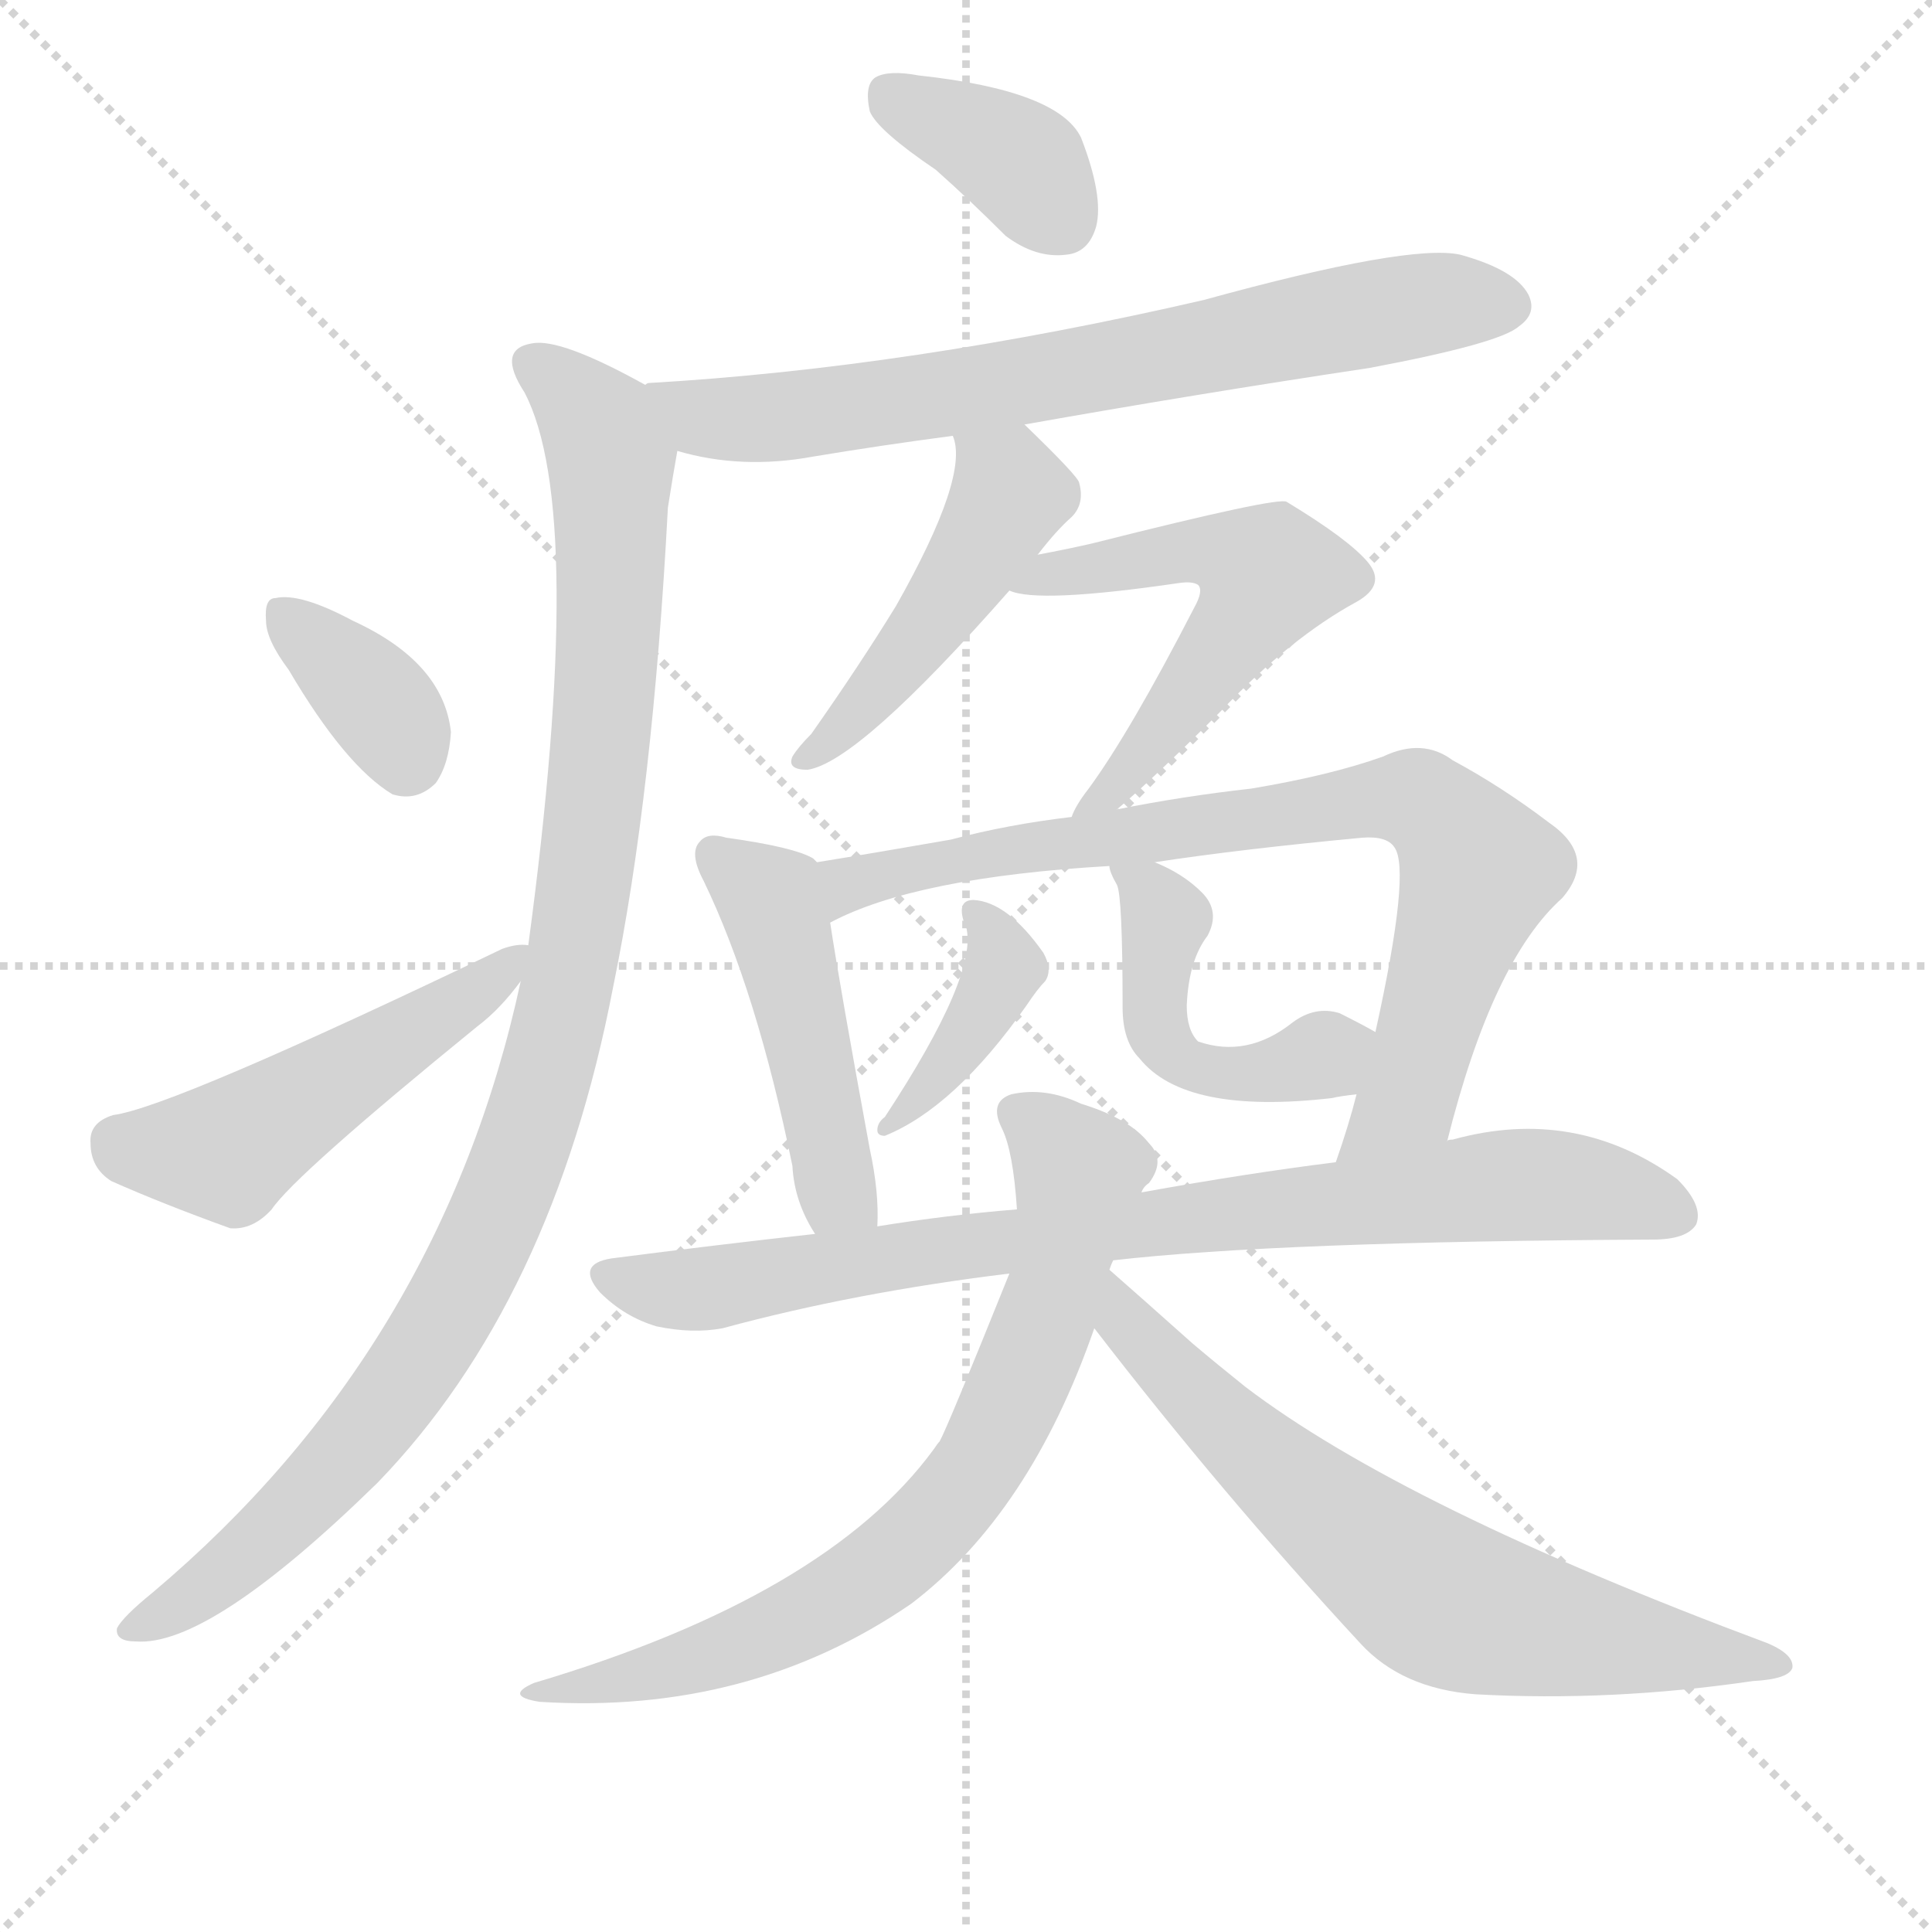 <svg version="1.1" viewBox="0 0 1024 1024" xmlns="http://www.w3.org/2000/svg">
  <g stroke="lightgray" stroke-dasharray="1,1" stroke-width="1" transform="scale(4, 4)">
    <line x1="0" y1="0" x2="256" y2="256"></line>
    <line x1="256" y1="0" x2="0" y2="256"></line>
    <line x1="128" y1="0" x2="128" y2="256"></line>
    <line x1="0" y1="128" x2="256" y2="128"></line>
  </g>
  <g transform="scale(1, -1) translate(0, -900)">
    <style type="text/css">
      
        @keyframes keyframes0 {
          from {
            stroke: blue;
            stroke-dashoffset: 373;
            stroke-width: 128;
          }
          55% {
            animation-timing-function: step-end;
            stroke: blue;
            stroke-dashoffset: 0;
            stroke-width: 128;
          }
          to {
            stroke: white;
            stroke-width: 1024;
          }
        }
        #make-me-a-hanzi-animation-0 {
          animation: keyframes0 0.554s both;
          animation-delay: 0s;
          animation-timing-function: linear;
        }
      
        @keyframes keyframes1 {
          from {
            stroke: blue;
            stroke-dashoffset: 717;
            stroke-width: 128;
          }
          70% {
            animation-timing-function: step-end;
            stroke: blue;
            stroke-dashoffset: 0;
            stroke-width: 128;
          }
          to {
            stroke: white;
            stroke-width: 1024;
          }
        }
        #make-me-a-hanzi-animation-1 {
          animation: keyframes1 0.833s both;
          animation-delay: 0.554s;
          animation-timing-function: linear;
        }
      
        @keyframes keyframes2 {
          from {
            stroke: blue;
            stroke-dashoffset: 1025;
            stroke-width: 128;
          }
          77% {
            animation-timing-function: step-end;
            stroke: blue;
            stroke-dashoffset: 0;
            stroke-width: 128;
          }
          to {
            stroke: white;
            stroke-width: 1024;
          }
        }
        #make-me-a-hanzi-animation-2 {
          animation: keyframes2 1.084s both;
          animation-delay: 1.387s;
          animation-timing-function: linear;
        }
      
        @keyframes keyframes3 {
          from {
            stroke: blue;
            stroke-dashoffset: 357;
            stroke-width: 128;
          }
          54% {
            animation-timing-function: step-end;
            stroke: blue;
            stroke-dashoffset: 0;
            stroke-width: 128;
          }
          to {
            stroke: white;
            stroke-width: 1024;
          }
        }
        #make-me-a-hanzi-animation-3 {
          animation: keyframes3 0.541s both;
          animation-delay: 2.471s;
          animation-timing-function: linear;
        }
      
        @keyframes keyframes4 {
          from {
            stroke: blue;
            stroke-dashoffset: 501;
            stroke-width: 128;
          }
          62% {
            animation-timing-function: step-end;
            stroke: blue;
            stroke-dashoffset: 0;
            stroke-width: 128;
          }
          to {
            stroke: white;
            stroke-width: 1024;
          }
        }
        #make-me-a-hanzi-animation-4 {
          animation: keyframes4 0.658s both;
          animation-delay: 3.012s;
          animation-timing-function: linear;
        }
      
        @keyframes keyframes5 {
          from {
            stroke: blue;
            stroke-dashoffset: 467;
            stroke-width: 128;
          }
          60% {
            animation-timing-function: step-end;
            stroke: blue;
            stroke-dashoffset: 0;
            stroke-width: 128;
          }
          to {
            stroke: white;
            stroke-width: 1024;
          }
        }
        #make-me-a-hanzi-animation-5 {
          animation: keyframes5 0.63s both;
          animation-delay: 3.669s;
          animation-timing-function: linear;
        }
      
        @keyframes keyframes6 {
          from {
            stroke: blue;
            stroke-dashoffset: 554;
            stroke-width: 128;
          }
          64% {
            animation-timing-function: step-end;
            stroke: blue;
            stroke-dashoffset: 0;
            stroke-width: 128;
          }
          to {
            stroke: white;
            stroke-width: 1024;
          }
        }
        #make-me-a-hanzi-animation-6 {
          animation: keyframes6 0.701s both;
          animation-delay: 4.299s;
          animation-timing-function: linear;
        }
      
        @keyframes keyframes7 {
          from {
            stroke: blue;
            stroke-dashoffset: 472;
            stroke-width: 128;
          }
          61% {
            animation-timing-function: step-end;
            stroke: blue;
            stroke-dashoffset: 0;
            stroke-width: 128;
          }
          to {
            stroke: white;
            stroke-width: 1024;
          }
        }
        #make-me-a-hanzi-animation-7 {
          animation: keyframes7 0.634s both;
          animation-delay: 5s;
          animation-timing-function: linear;
        }
      
        @keyframes keyframes8 {
          from {
            stroke: blue;
            stroke-dashoffset: 795;
            stroke-width: 128;
          }
          72% {
            animation-timing-function: step-end;
            stroke: blue;
            stroke-dashoffset: 0;
            stroke-width: 128;
          }
          to {
            stroke: white;
            stroke-width: 1024;
          }
        }
        #make-me-a-hanzi-animation-8 {
          animation: keyframes8 0.897s both;
          animation-delay: 5.634s;
          animation-timing-function: linear;
        }
      
        @keyframes keyframes9 {
          from {
            stroke: blue;
            stroke-dashoffset: 392;
            stroke-width: 128;
          }
          56% {
            animation-timing-function: step-end;
            stroke: blue;
            stroke-dashoffset: 0;
            stroke-width: 128;
          }
          to {
            stroke: white;
            stroke-width: 1024;
          }
        }
        #make-me-a-hanzi-animation-9 {
          animation: keyframes9 0.569s both;
          animation-delay: 6.531s;
          animation-timing-function: linear;
        }
      
        @keyframes keyframes10 {
          from {
            stroke: blue;
            stroke-dashoffset: 470;
            stroke-width: 128;
          }
          60% {
            animation-timing-function: step-end;
            stroke: blue;
            stroke-dashoffset: 0;
            stroke-width: 128;
          }
          to {
            stroke: white;
            stroke-width: 1024;
          }
        }
        #make-me-a-hanzi-animation-10 {
          animation: keyframes10 0.632s both;
          animation-delay: 7.1s;
          animation-timing-function: linear;
        }
      
        @keyframes keyframes11 {
          from {
            stroke: blue;
            stroke-dashoffset: 830;
            stroke-width: 128;
          }
          73% {
            animation-timing-function: step-end;
            stroke: blue;
            stroke-dashoffset: 0;
            stroke-width: 128;
          }
          to {
            stroke: white;
            stroke-width: 1024;
          }
        }
        #make-me-a-hanzi-animation-11 {
          animation: keyframes11 0.925s both;
          animation-delay: 7.733s;
          animation-timing-function: linear;
        }
      
        @keyframes keyframes12 {
          from {
            stroke: blue;
            stroke-dashoffset: 729;
            stroke-width: 128;
          }
          70% {
            animation-timing-function: step-end;
            stroke: blue;
            stroke-dashoffset: 0;
            stroke-width: 128;
          }
          to {
            stroke: white;
            stroke-width: 1024;
          }
        }
        #make-me-a-hanzi-animation-12 {
          animation: keyframes12 0.843s both;
          animation-delay: 8.658s;
          animation-timing-function: linear;
        }
      
        @keyframes keyframes13 {
          from {
            stroke: blue;
            stroke-dashoffset: 686;
            stroke-width: 128;
          }
          69% {
            animation-timing-function: step-end;
            stroke: blue;
            stroke-dashoffset: 0;
            stroke-width: 128;
          }
          to {
            stroke: white;
            stroke-width: 1024;
          }
        }
        #make-me-a-hanzi-animation-13 {
          animation: keyframes13 0.808s both;
          animation-delay: 9.502s;
          animation-timing-function: linear;
        }
      
    </style>
    
      <path d="M 496 810 Q 514 794 533 775 Q 549 763 565 765 Q 577 766 581 780 Q 585 796 573 827 Q 561 852 487 860 Q 471 863 464 859 Q 458 855 461 841 Q 465 831 496 810 Z" fill="lightgray"></path>
    
      <path d="M 543 675 Q 633 691 726 705 Q 795 718 805 727 Q 815 734 810 744 Q 803 757 774 765 Q 747 771 638 741 Q 482 705 344 697 Q 343 697 342 696 C 312 692 330 668 359 661 Q 393 651 431 658 Q 467 664 505 669 L 543 675 Z" fill="lightgray"></path>
    
      <path d="M 342 696 Q 297 721 282 718 Q 263 715 278 692 Q 311 629 280 399 L 276 380 Q 234 185 81 56 Q 65 43 62 37 Q 61 30 72 30 Q 111 27 200 114 Q 293 210 325 377 Q 346 479 354 631 Q 357 650 359 661 C 363 685 363 685 342 696 Z" fill="lightgray"></path>
    
      <path d="M 153 545 Q 183 494 208 479 Q 221 475 231 485 Q 238 495 239 512 Q 235 549 187 571 Q 159 586 146 583 Q 140 583 141 571 Q 141 561 153 545 Z" fill="lightgray"></path>
    
      <path d="M 280 399 Q 274 400 266 397 Q 91 313 60 309 Q 47 305 48 294 Q 48 281 59 274 Q 86 262 122 249 Q 134 248 144 259 Q 156 277 253 356 Q 265 365 276 380 C 291 399 291 399 280 399 Z" fill="lightgray"></path>
    
      <path d="M 550 606 Q 560 619 568 626 Q 575 633 572 644 Q 572 647 543 675 C 521 696 499 698 505 669 Q 514 648 475 579 Q 456 548 430 511 Q 423 504 420 499 Q 417 492 428 492 Q 455 496 535 587 L 550 606 Z" fill="lightgray"></path>
    
      <path d="M 592 471 Q 611 487 647 523 Q 684 562 719 581 Q 735 590 725 602 Q 715 614 682 634 Q 678 637 579 612 Q 566 609 550 606 C 521 600 506 594 535 587 Q 550 580 625 591 Q 632 592 635 590 Q 638 587 633 578 Q 599 512 577 482 Q 570 473 568 467 C 554 440 569 451 592 471 Z" fill="lightgray"></path>
    
      <path d="M 433 443 L 431 445 Q 421 451 385 456 Q 375 459 371 454 Q 365 448 373 433 Q 401 375 420 282 Q 421 263 432 246 C 447 220 464 220 465 250 Q 466 268 461 291 Q 445 378 440 411 C 435 441 435 442 433 443 Z" fill="lightgray"></path>
    
      <path d="M 767 295 Q 791 391 828 424 Q 847 446 821 464 Q 796 483 770 497 Q 754 509 733 499 Q 705 489 663 482 Q 627 478 592 471 L 568 467 Q 534 463 504 455 Q 464 448 433 443 C 403 438 413 399 440 411 Q 485 435 588 441 L 612 443 Q 658 450 722 456 Q 735 457 739 451 Q 748 439 729 353 L 719 320 Q 715 304 708 284 C 699 256 759 266 767 295 Z" fill="lightgray"></path>
    
      <path d="M 511 411 Q 511 410 512 409 Q 519 384 469 308 Q 465 305 465 301 Q 465 298 469 298 Q 506 313 544 367 Q 550 376 554 380 Q 558 386 553 395 Q 534 422 516 423 Q 507 423 511 411 Z" fill="lightgray"></path>
    
      <path d="M 588 441 Q 588 438 592 431 Q 595 425 595 366 Q 595 348 604 339 Q 628 309 706 318 Q 710 319 719 320 C 749 324 755 339 729 353 Q 722 357 710 363 Q 697 367 685 358 Q 661 339 635 348 Q 629 354 629 367 Q 630 391 640 404 Q 647 417 637 427 Q 627 437 612 443 C 585 455 583 456 588 441 Z" fill="lightgray"></path>
    
      <path d="M 590 232 Q 677 242 876 243 Q 894 243 899 251 Q 903 261 889 275 Q 835 314 770 296 Q 767 296 767 295 L 708 284 Q 660 278 605 268 L 539 259 Q 502 256 465 250 L 432 246 Q 378 240 324 233 Q 305 230 318 215 Q 331 202 348 197 Q 367 193 383 196 Q 453 215 535 225 L 590 232 Z" fill="lightgray"></path>
    
      <path d="M 588 227 Q 589 230 590 232 L 605 268 Q 606 271 609 273 Q 618 285 609 294 Q 599 307 573 315 Q 554 324 536 320 Q 524 316 531 302 Q 537 290 539 259 L 535 225 Q 502 143 498 136 Q 497 135 495 132 Q 438 54 283 8 Q 267 1 286 -2 Q 397 -9 483 50 Q 546 98 580 196 L 588 227 Z" fill="lightgray"></path>
    
      <path d="M 580 196 Q 647 109 721 29 Q 743 5 782 2 Q 854 -2 929 9 Q 948 10 950 16 Q 951 23 937 29 Q 744 101 660 165 Q 645 177 632 188 Q 604 213 588 227 C 565 247 562 220 580 196 Z" fill="lightgray"></path>
    
    
      <clipPath id="make-me-a-hanzi-clip-0">
        <path d="M 496 810 Q 514 794 533 775 Q 549 763 565 765 Q 577 766 581 780 Q 585 796 573 827 Q 561 852 487 860 Q 471 863 464 859 Q 458 855 461 841 Q 465 831 496 810 Z"></path>
      </clipPath>
      <path clip-path="url(#make-me-a-hanzi-clip-0)" d="M 471 851 L 538 816 L 563 783" fill="none" id="make-me-a-hanzi-animation-0" stroke-dasharray="245 490" stroke-linecap="round"></path>
    
      <clipPath id="make-me-a-hanzi-clip-1">
        <path d="M 543 675 Q 633 691 726 705 Q 795 718 805 727 Q 815 734 810 744 Q 803 757 774 765 Q 747 771 638 741 Q 482 705 344 697 Q 343 697 342 696 C 312 692 330 668 359 661 Q 393 651 431 658 Q 467 664 505 669 L 543 675 Z"></path>
      </clipPath>
      <path clip-path="url(#make-me-a-hanzi-clip-1)" d="M 346 691 L 373 678 L 420 679 L 755 739 L 799 738" fill="none" id="make-me-a-hanzi-animation-1" stroke-dasharray="589 1178" stroke-linecap="round"></path>
    
      <clipPath id="make-me-a-hanzi-clip-2">
        <path d="M 342 696 Q 297 721 282 718 Q 263 715 278 692 Q 311 629 280 399 L 276 380 Q 234 185 81 56 Q 65 43 62 37 Q 61 30 72 30 Q 111 27 200 114 Q 293 210 325 377 Q 346 479 354 631 Q 357 650 359 661 C 363 685 363 685 342 696 Z"></path>
      </clipPath>
      <path clip-path="url(#make-me-a-hanzi-clip-2)" d="M 284 704 L 317 675 L 324 656 L 317 487 L 288 324 L 248 225 L 189 134 L 121 68 L 70 37" fill="none" id="make-me-a-hanzi-animation-2" stroke-dasharray="897 1794" stroke-linecap="round"></path>
    
      <clipPath id="make-me-a-hanzi-clip-3">
        <path d="M 153 545 Q 183 494 208 479 Q 221 475 231 485 Q 238 495 239 512 Q 235 549 187 571 Q 159 586 146 583 Q 140 583 141 571 Q 141 561 153 545 Z"></path>
      </clipPath>
      <path clip-path="url(#make-me-a-hanzi-clip-3)" d="M 151 574 L 202 526 L 215 498" fill="none" id="make-me-a-hanzi-animation-3" stroke-dasharray="229 458" stroke-linecap="round"></path>
    
      <clipPath id="make-me-a-hanzi-clip-4">
        <path d="M 280 399 Q 274 400 266 397 Q 91 313 60 309 Q 47 305 48 294 Q 48 281 59 274 Q 86 262 122 249 Q 134 248 144 259 Q 156 277 253 356 Q 265 365 276 380 C 291 399 291 399 280 399 Z"></path>
      </clipPath>
      <path clip-path="url(#make-me-a-hanzi-clip-4)" d="M 62 295 L 73 290 L 120 290 L 234 360 L 273 395" fill="none" id="make-me-a-hanzi-animation-4" stroke-dasharray="373 746" stroke-linecap="round"></path>
    
      <clipPath id="make-me-a-hanzi-clip-5">
        <path d="M 550 606 Q 560 619 568 626 Q 575 633 572 644 Q 572 647 543 675 C 521 696 499 698 505 669 Q 514 648 475 579 Q 456 548 430 511 Q 423 504 420 499 Q 417 492 428 492 Q 455 496 535 587 L 550 606 Z"></path>
      </clipPath>
      <path clip-path="url(#make-me-a-hanzi-clip-5)" d="M 512 666 L 534 644 L 532 631 L 471 540 L 429 501" fill="none" id="make-me-a-hanzi-animation-5" stroke-dasharray="339 678" stroke-linecap="round"></path>
    
      <clipPath id="make-me-a-hanzi-clip-6">
        <path d="M 592 471 Q 611 487 647 523 Q 684 562 719 581 Q 735 590 725 602 Q 715 614 682 634 Q 678 637 579 612 Q 566 609 550 606 C 521 600 506 594 535 587 Q 550 580 625 591 Q 632 592 635 590 Q 638 587 633 578 Q 599 512 577 482 Q 570 473 568 467 C 554 440 569 451 592 471 Z"></path>
      </clipPath>
      <path clip-path="url(#make-me-a-hanzi-clip-6)" d="M 540 591 L 641 609 L 672 596 L 606 501 L 574 468" fill="none" id="make-me-a-hanzi-animation-6" stroke-dasharray="426 852" stroke-linecap="round"></path>
    
      <clipPath id="make-me-a-hanzi-clip-7">
        <path d="M 433 443 L 431 445 Q 421 451 385 456 Q 375 459 371 454 Q 365 448 373 433 Q 401 375 420 282 Q 421 263 432 246 C 447 220 464 220 465 250 Q 466 268 461 291 Q 445 378 440 411 C 435 441 435 442 433 443 Z"></path>
      </clipPath>
      <path clip-path="url(#make-me-a-hanzi-clip-7)" d="M 379 447 L 409 421 L 443 270 L 459 256" fill="none" id="make-me-a-hanzi-animation-7" stroke-dasharray="344 688" stroke-linecap="round"></path>
    
      <clipPath id="make-me-a-hanzi-clip-8">
        <path d="M 767 295 Q 791 391 828 424 Q 847 446 821 464 Q 796 483 770 497 Q 754 509 733 499 Q 705 489 663 482 Q 627 478 592 471 L 568 467 Q 534 463 504 455 Q 464 448 433 443 C 403 438 413 399 440 411 Q 485 435 588 441 L 612 443 Q 658 450 722 456 Q 735 457 739 451 Q 748 439 729 353 L 719 320 Q 715 304 708 284 C 699 256 759 266 767 295 Z"></path>
      </clipPath>
      <path clip-path="url(#make-me-a-hanzi-clip-8)" d="M 443 417 L 450 431 L 513 446 L 720 476 L 752 475 L 772 458 L 784 437 L 746 318 L 715 289" fill="none" id="make-me-a-hanzi-animation-8" stroke-dasharray="667 1334" stroke-linecap="round"></path>
    
      <clipPath id="make-me-a-hanzi-clip-9">
        <path d="M 511 411 Q 511 410 512 409 Q 519 384 469 308 Q 465 305 465 301 Q 465 298 469 298 Q 506 313 544 367 Q 550 376 554 380 Q 558 386 553 395 Q 534 422 516 423 Q 507 423 511 411 Z"></path>
      </clipPath>
      <path clip-path="url(#make-me-a-hanzi-clip-9)" d="M 520 414 L 533 388 L 525 370 L 490 321 L 470 303" fill="none" id="make-me-a-hanzi-animation-9" stroke-dasharray="264 528" stroke-linecap="round"></path>
    
      <clipPath id="make-me-a-hanzi-clip-10">
        <path d="M 588 441 Q 588 438 592 431 Q 595 425 595 366 Q 595 348 604 339 Q 628 309 706 318 Q 710 319 719 320 C 749 324 755 339 729 353 Q 722 357 710 363 Q 697 367 685 358 Q 661 339 635 348 Q 629 354 629 367 Q 630 391 640 404 Q 647 417 637 427 Q 627 437 612 443 C 585 455 583 456 588 441 Z"></path>
      </clipPath>
      <path clip-path="url(#make-me-a-hanzi-clip-10)" d="M 594 438 L 612 424 L 617 410 L 613 359 L 624 339 L 659 330 L 722 349" fill="none" id="make-me-a-hanzi-animation-10" stroke-dasharray="342 684" stroke-linecap="round"></path>
    
      <clipPath id="make-me-a-hanzi-clip-11">
        <path d="M 590 232 Q 677 242 876 243 Q 894 243 899 251 Q 903 261 889 275 Q 835 314 770 296 Q 767 296 767 295 L 708 284 Q 660 278 605 268 L 539 259 Q 502 256 465 250 L 432 246 Q 378 240 324 233 Q 305 230 318 215 Q 331 202 348 197 Q 367 193 383 196 Q 453 215 535 225 L 590 232 Z"></path>
      </clipPath>
      <path clip-path="url(#make-me-a-hanzi-clip-11)" d="M 322 224 L 357 216 L 385 218 L 519 241 L 797 272 L 858 267 L 889 256" fill="none" id="make-me-a-hanzi-animation-11" stroke-dasharray="702 1404" stroke-linecap="round"></path>
    
      <clipPath id="make-me-a-hanzi-clip-12">
        <path d="M 588 227 Q 589 230 590 232 L 605 268 Q 606 271 609 273 Q 618 285 609 294 Q 599 307 573 315 Q 554 324 536 320 Q 524 316 531 302 Q 537 290 539 259 L 535 225 Q 502 143 498 136 Q 497 135 495 132 Q 438 54 283 8 Q 267 1 286 -2 Q 397 -9 483 50 Q 546 98 580 196 L 588 227 Z"></path>
      </clipPath>
      <path clip-path="url(#make-me-a-hanzi-clip-12)" d="M 539 310 L 572 279 L 570 262 L 553 196 L 524 133 L 502 101 L 463 65 L 400 31 L 327 8 L 294 6" fill="none" id="make-me-a-hanzi-animation-12" stroke-dasharray="601 1202" stroke-linecap="round"></path>
    
      <clipPath id="make-me-a-hanzi-clip-13">
        <path d="M 580 196 Q 647 109 721 29 Q 743 5 782 2 Q 854 -2 929 9 Q 948 10 950 16 Q 951 23 937 29 Q 744 101 660 165 Q 645 177 632 188 Q 604 213 588 227 C 565 247 562 220 580 196 Z"></path>
      </clipPath>
      <path clip-path="url(#make-me-a-hanzi-clip-13)" d="M 590 221 L 596 198 L 628 165 L 760 54 L 832 34 L 944 17" fill="none" id="make-me-a-hanzi-animation-13" stroke-dasharray="558 1116" stroke-linecap="round"></path>
    
  </g>
</svg>